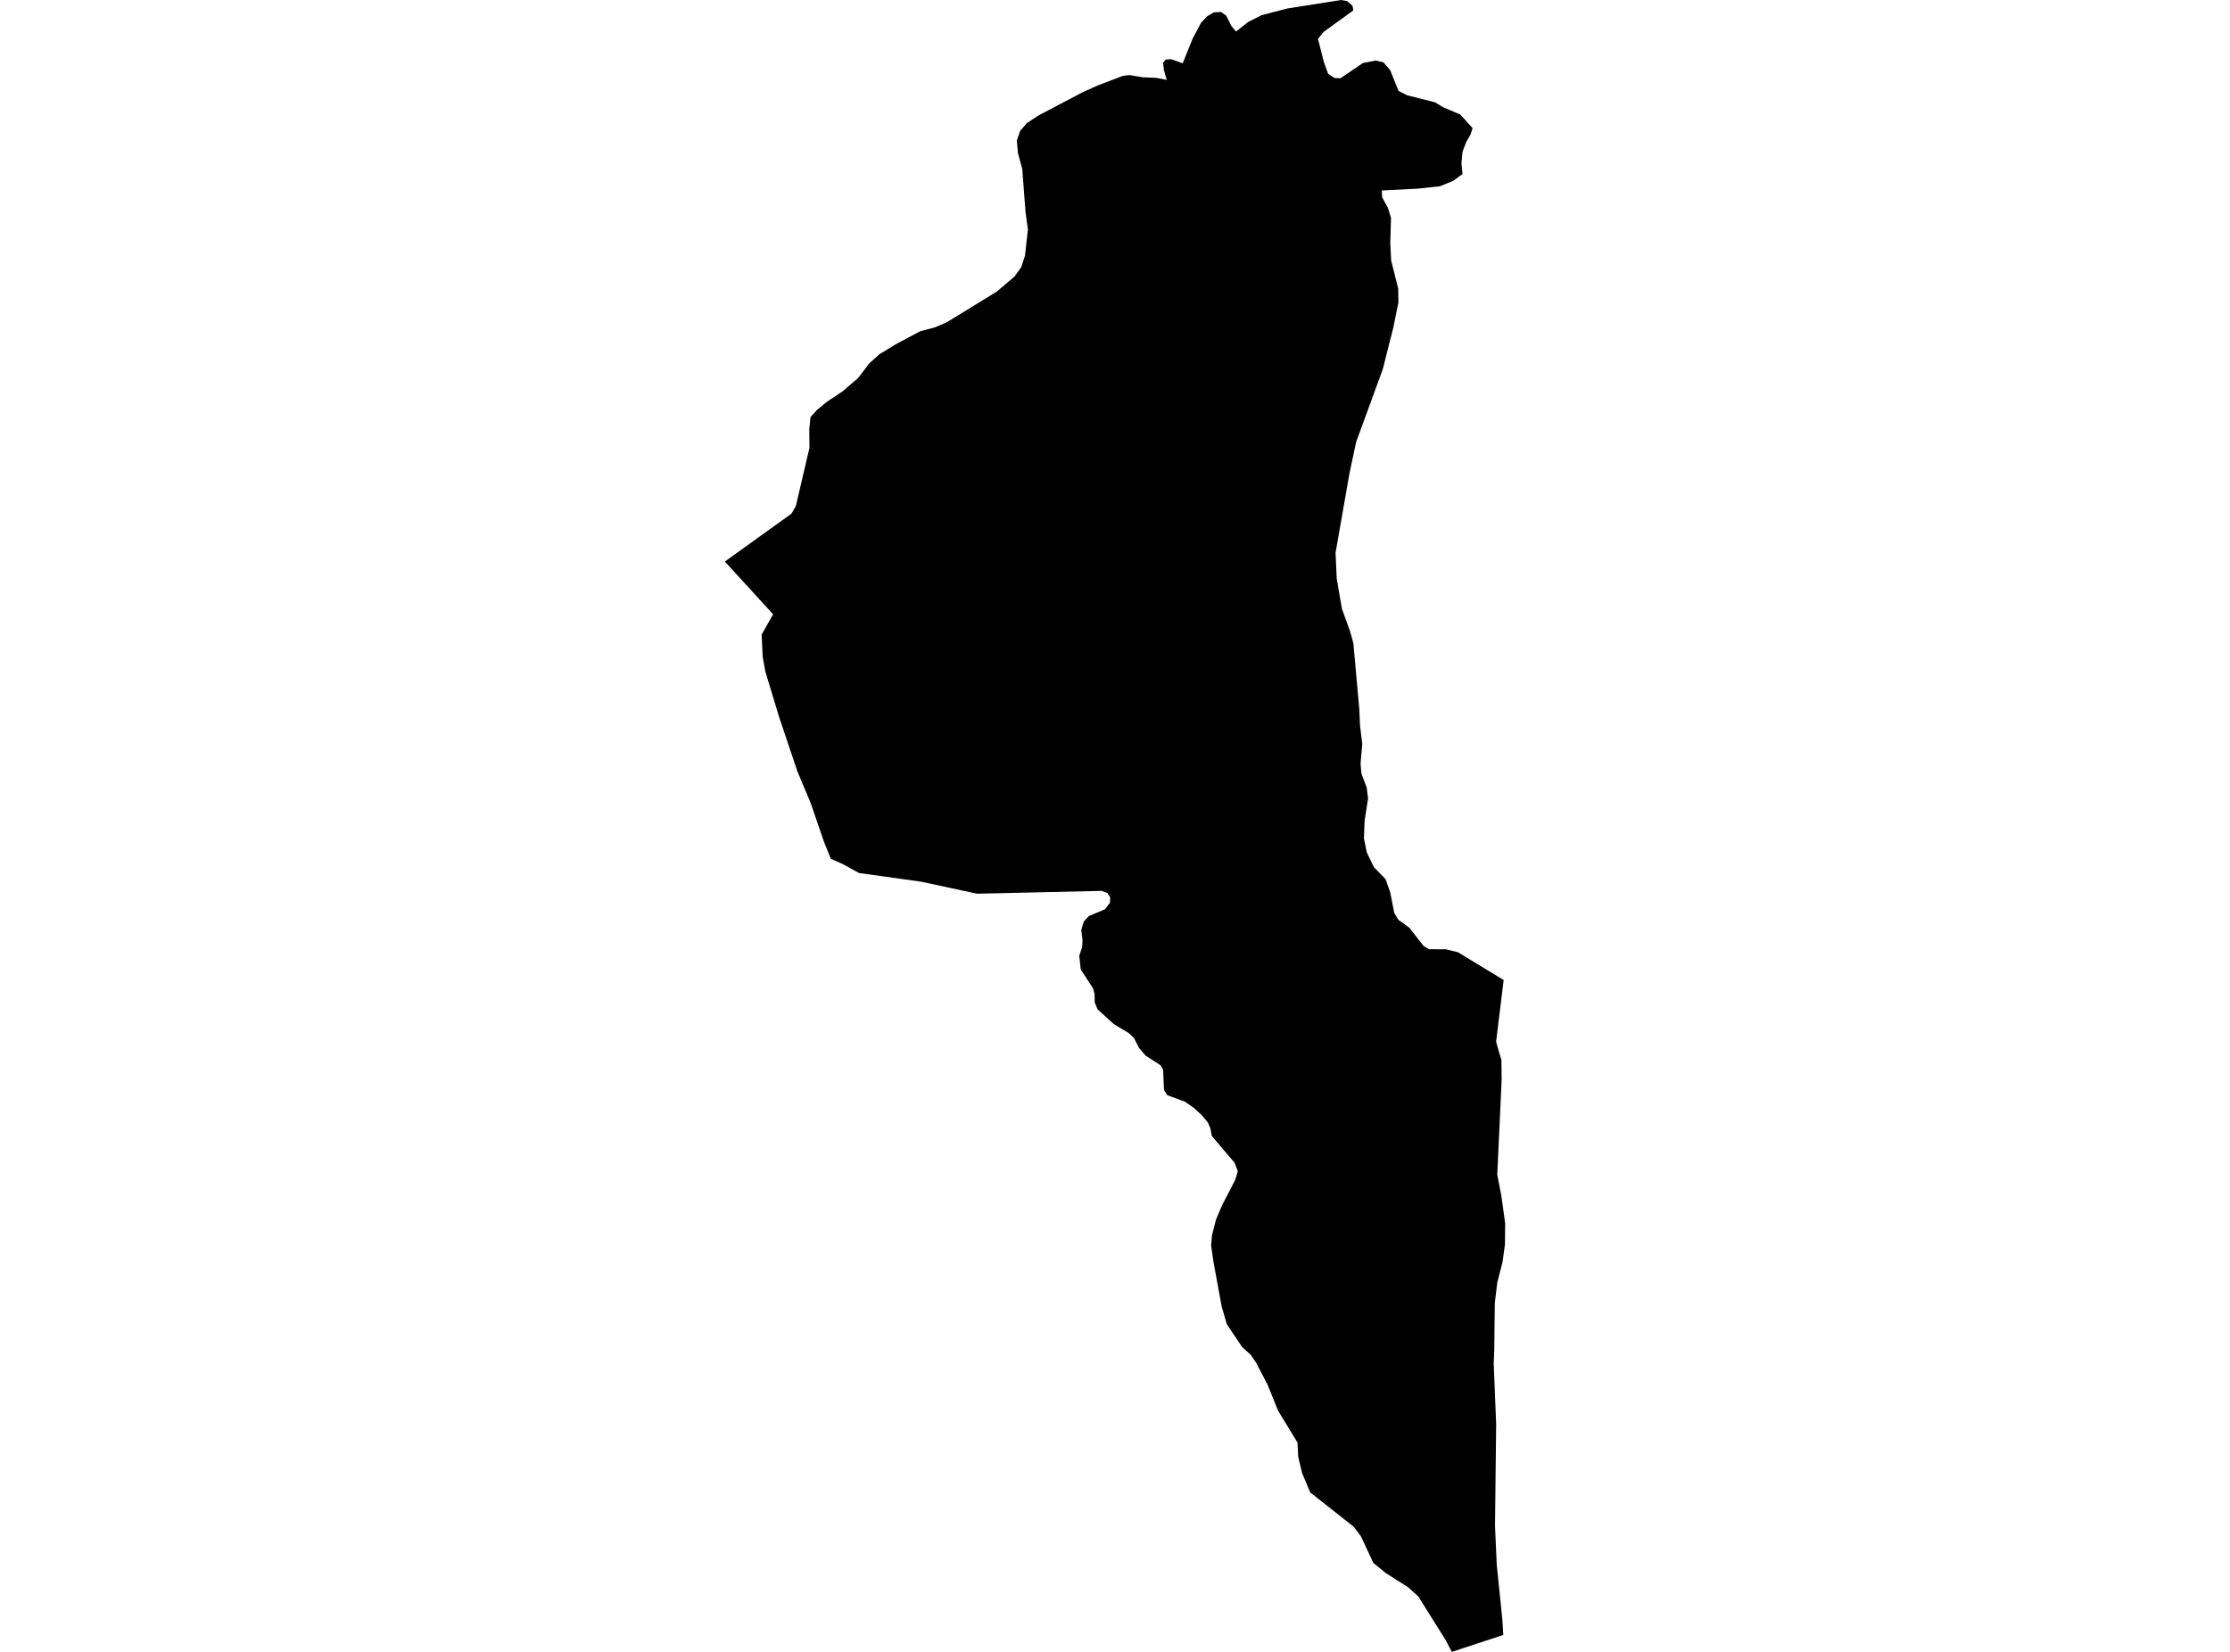 <?xml version='1.0'?>
<svg  baseProfile = 'tiny' width = '540' height = '400' stroke-linecap = 'round' stroke-linejoin = 'round' version='1.1' xmlns='http://www.w3.org/2000/svg'>
<path id='4604701001' title='4604701001'  d='M 356.59 31.028 356.49 31.329 356.089 32.578 355.085 34.328 354.149 36.737 353.892 39.546 353.892 39.569 354.137 42.133 354.137 42.144 351.863 43.816 348.674 45.099 343.367 45.678 334.604 46.124 334.693 47.774 335.775 49.77 336.042 50.194 336.834 52.736 336.667 58.868 336.867 63.038 338.584 69.906 338.629 73.25 337.369 79.449 336.042 84.622 334.86 89.361 328.394 107.032 326.766 114.681 323.41 133.857 323.689 140.09 324.949 147.404 326.978 153.045 327.725 155.777 329.152 171.698 329.353 175.868 329.877 180.093 329.464 184.976 329.676 187.318 330.947 190.696 331.282 193.361 330.445 198.701 330.278 203.038 330.969 206.405 332.686 209.973 335.529 212.894 336.667 216.172 337.625 221.1 338.629 222.728 341.305 224.679 344.739 229.083 346.043 229.852 350.146 229.874 353.045 230.588 364.116 237.311 362.288 252.228 362.99 254.759 363.57 256.655 363.625 261.46 362.566 284.45 363.57 289.656 364.473 296.179 364.428 301.352 363.848 305.589 362.566 310.583 361.975 315.511 361.83 327.352 361.708 330.195 362.299 344.901 362.02 369.552 362.444 378.939 363.804 392.251 364.027 395.908 364.016 395.908 351.562 400 350.135 397.257 343.457 386.599 341.015 384.38 335.596 380.935 332.564 378.471 329.553 372.027 327.836 369.73 317.278 361.39 315.305 356.708 314.368 352.794 314.19 349.316 309.485 341.589 306.921 335.245 304.412 330.462 304.334 330.228 302.885 328.088 300.755 326.148 297.076 320.651 295.827 316.359 293.887 305.778 293.274 301.642 293.475 299.178 294.445 295.365 295.916 291.875 299.094 285.743 299.741 283.613 298.938 281.529 293.464 275.107 293.096 273.267 292.505 271.829 291 270.045 289.138 268.306 286.941 266.778 282.66 265.195 281.868 263.98 281.645 258.985 281.032 257.959 277.409 255.618 275.814 253.745 274.61 251.381 273.317 250.155 269.727 247.992 265.769 244.402 265.089 242.74 265.055 240.678 264.687 239.34 261.711 234.769 261.343 231.457 262.045 229.328 262.134 227.644 261.833 225.203 262.435 223.162 263.662 221.825 267.53 220.197 268.768 218.625 268.846 217.298 268.144 216.228 266.75 215.726 241.341 216.306 236.591 216.406 235.097 216.083 233.603 215.771 223.09 213.507 208.016 211.4 203.969 209.181 201.182 207.955 199.598 204.03 199.097 202.592 196.309 194.453 193.098 186.816 188.628 173.504 185.327 162.611 184.692 159.077 184.435 153.658 187.212 148.753 175.527 135.976 191.66 124.381 192.719 122.53 196.019 108.426 195.964 104.033 196.265 101.012 197.826 99.273 200.2 97.321 204.013 94.779 207.793 91.535 210.491 87.99 212.966 85.771 216.913 83.363 222.878 80.185 226.368 79.282 229.278 78.033 241.341 70.63 245.633 66.996 247.295 64.699 248.198 61.934 248.911 55.545 248.343 51.454 247.54 40.895 246.503 37.071 246.224 34.039 247.016 31.719 248.666 29.802 251.409 27.996 262.145 22.343 265.791 20.704 271.834 18.396 273.44 18.173 276.795 18.72 279.984 18.853 282.526 19.344 281.824 16.891 281.645 15.152 282.303 14.427 283.619 14.327 286.384 15.33 288.825 9.298 290.843 5.508 292.304 3.947 293.932 2.988 295.66 2.899 296.92 3.757 298.213 6.355 299.317 7.626 302.305 5.285 305.493 3.679 311.692 2.063 324.748 0 326.253 0.279 327.502 1.405 327.736 2.509 320.523 7.715 319.151 9.421 320.556 14.951 321.615 17.872 323.132 18.876 324.592 18.954 330.033 15.263 333.144 14.661 335.005 15.085 336.644 17.003 338.651 22.009 340.758 23.079 347.504 24.774 349.388 25.933 353.625 27.739 356.59 31.028 Z' />
</svg>